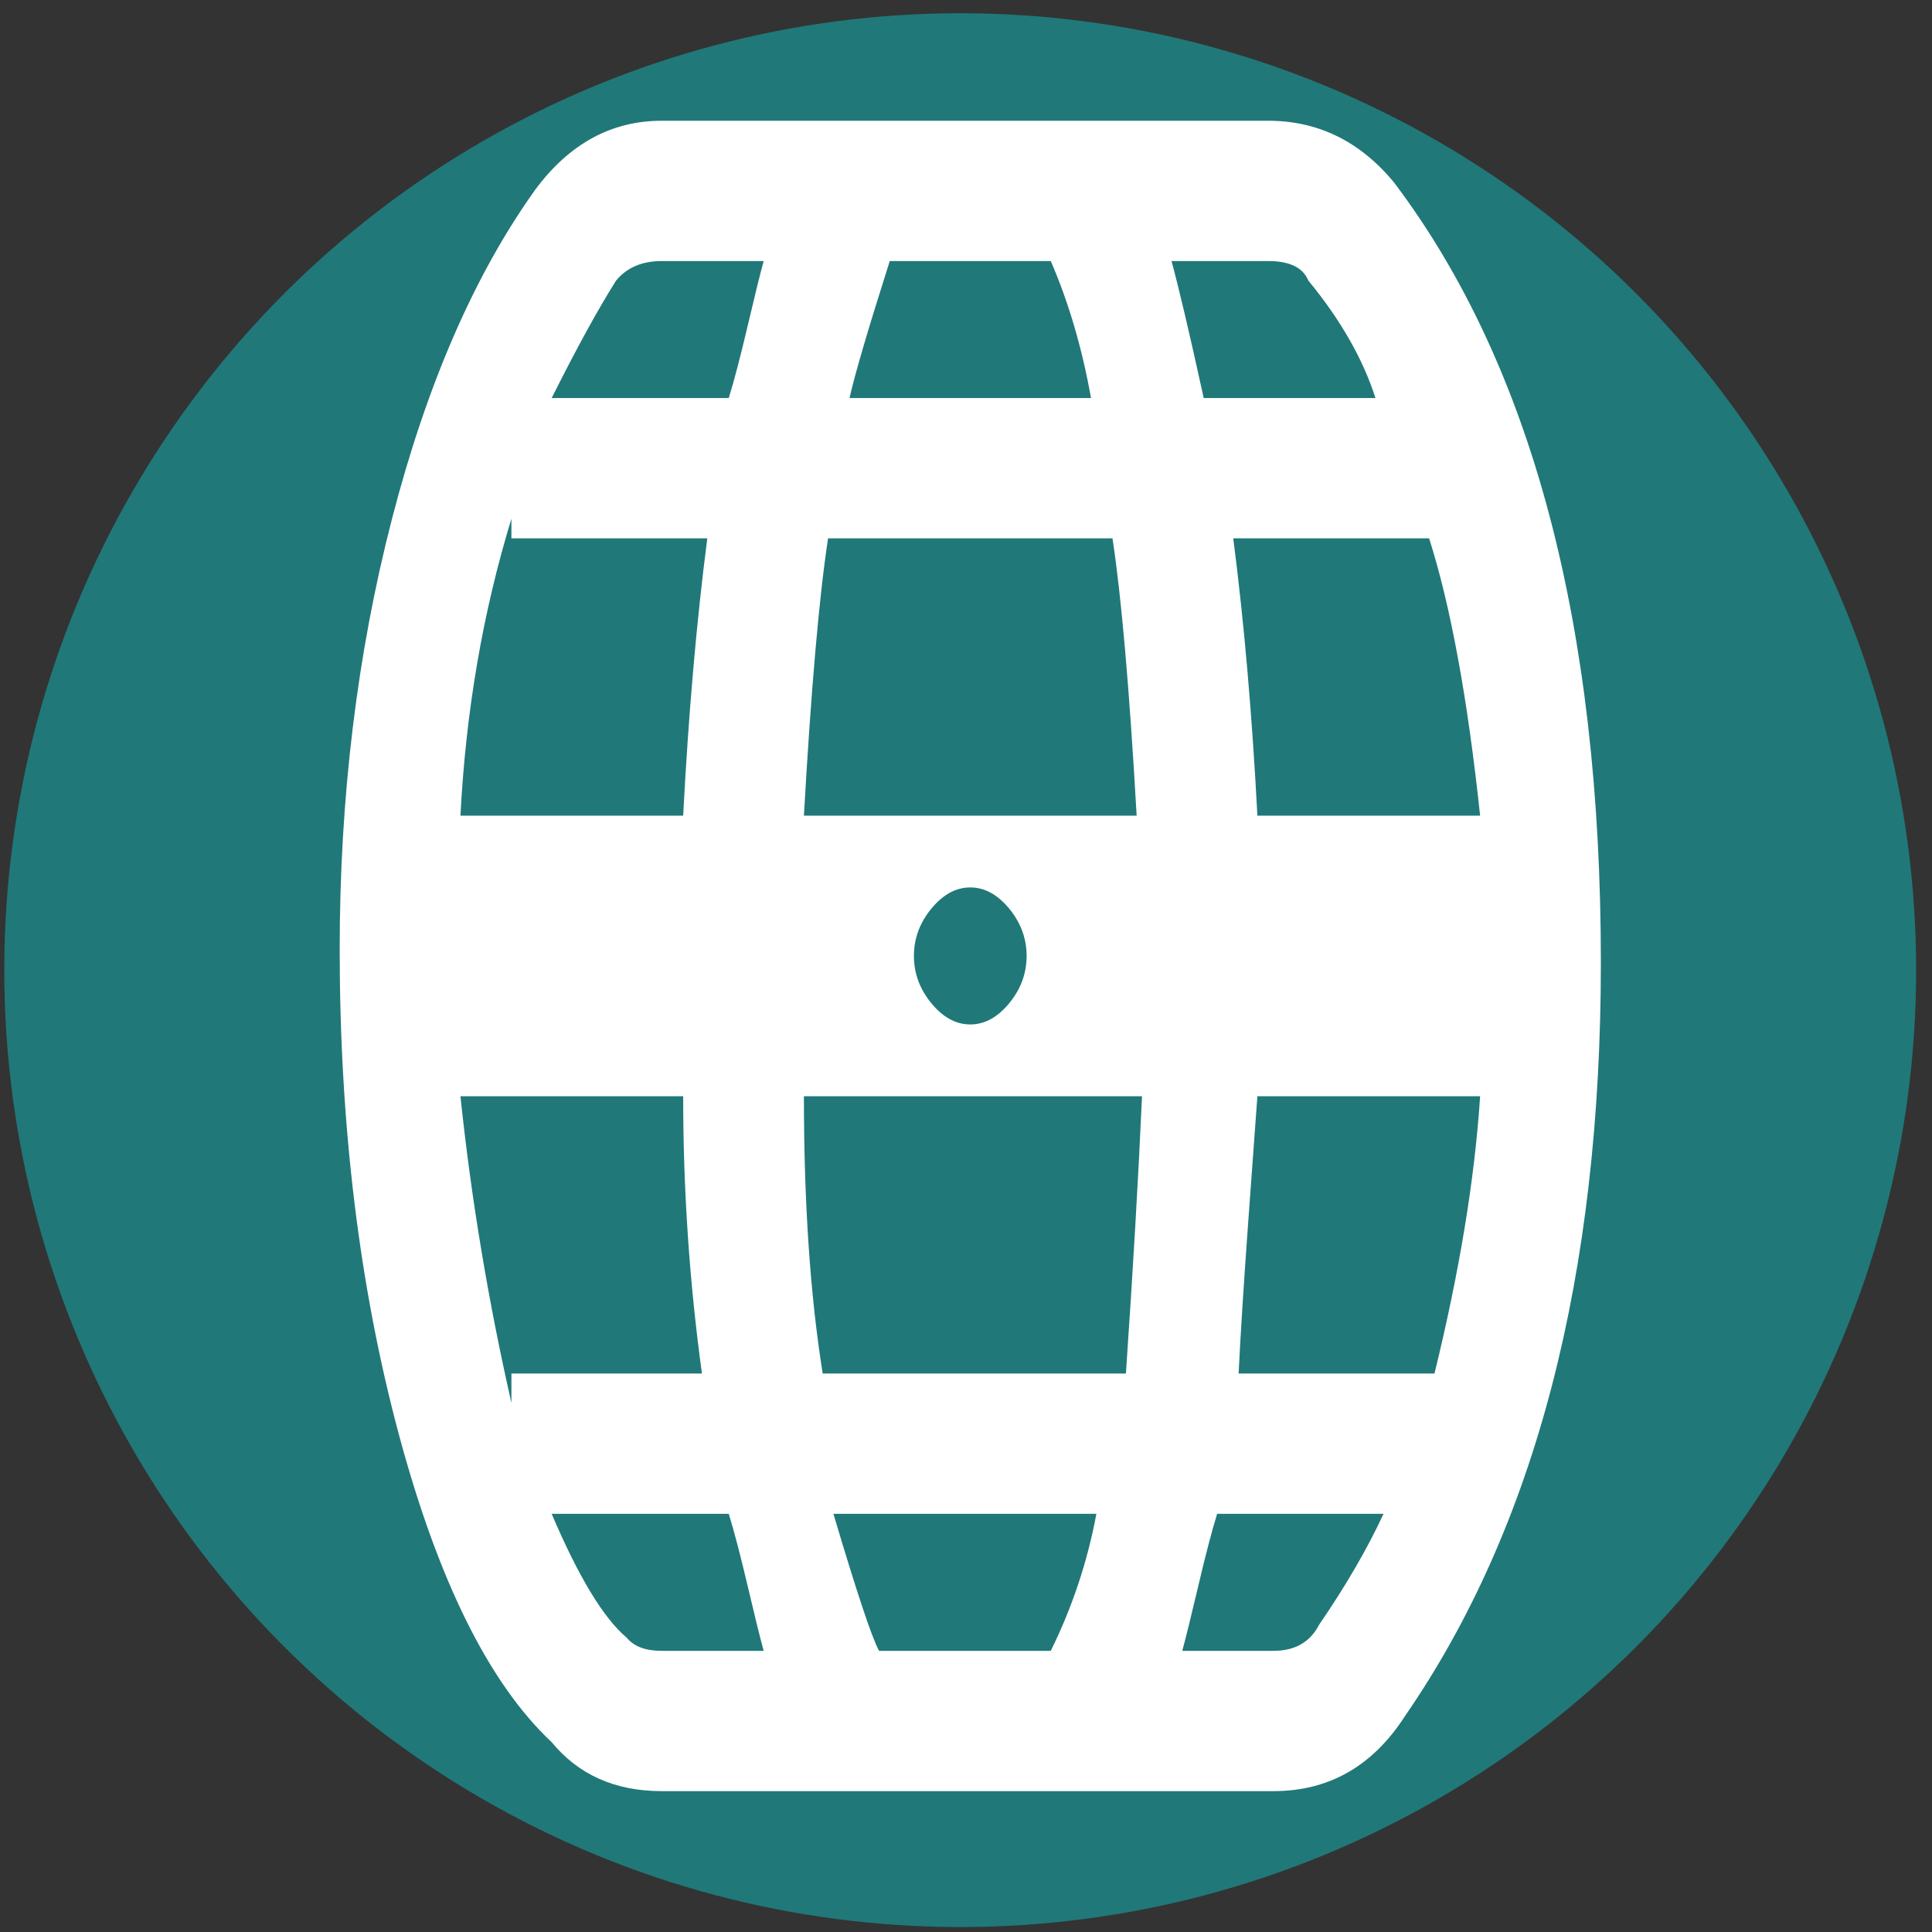 <svg width="96" height="96" viewBox="0 0 96 96" fill="none" xmlns="http://www.w3.org/2000/svg">
<rect x="0" y="0" width="96" height="96" fill="#333333" stroke="none"/>
<ellipse cx="47.712" cy="48.206" rx="47.5" ry="47.548" fill="#207879"/>
<g clip-path="url(#clip0_168_7)">
<path d="M63.012 6H32.879C30.39 6 28.301 7.135 26.612 9.404C23.59 13.619 21.212 19.077 19.479 25.777C17.746 32.478 16.879 39.611 16.879 47.176C16.879 55.93 17.857 63.954 19.812 71.249C21.768 78.544 24.301 83.65 27.412 86.568C28.746 88.189 30.568 89 32.879 89H63.279C66.035 89 68.212 87.757 69.812 85.272C76.301 75.869 79.546 63.387 79.546 47.824C79.546 31.073 76.124 18.158 69.279 9.08C67.59 7.027 65.501 6 63.012 6ZM73.546 40.529H62.479C62.212 35.45 61.812 30.857 61.279 26.75H71.012C72.079 30.1 72.924 34.693 73.546 40.529ZM40.879 68.25C40.257 64.359 39.946 59.766 39.946 54.471H56.746C56.568 58.469 56.301 63.062 55.946 68.25H40.879ZM54.479 75.221C54.035 77.598 53.279 79.868 52.212 82.029H43.679C43.324 81.381 42.568 79.111 41.412 75.221H54.479ZM25.412 69.709C24.257 64.63 23.412 59.55 22.879 54.471H33.946C33.946 59.118 34.257 63.711 34.879 68.25H25.412V69.709ZM55.279 26.75C55.724 29.668 56.123 34.261 56.479 40.529H39.946C40.301 34.261 40.701 29.668 41.146 26.75H55.279ZM42.212 19.779C42.479 18.59 43.146 16.321 44.212 12.971H52.212C53.101 15.024 53.768 17.294 54.212 19.779H42.212ZM51.012 47.5C51.012 48.365 50.724 49.148 50.146 49.851C49.568 50.553 48.923 50.904 48.212 50.904C47.501 50.904 46.857 50.553 46.279 49.851C45.701 49.148 45.412 48.365 45.412 47.5C45.412 46.635 45.701 45.852 46.279 45.149C46.857 44.447 47.501 44.096 48.212 44.096C48.923 44.096 49.568 44.447 50.146 45.149C50.724 45.852 51.012 46.635 51.012 47.5ZM33.946 40.529H22.879C23.146 35.342 23.99 30.424 25.412 25.777V26.75H35.146C34.612 30.857 34.212 35.45 33.946 40.529ZM62.479 54.471H73.546C73.279 58.578 72.523 63.171 71.279 68.25H61.546C61.635 66.413 61.79 63.954 62.012 60.874C62.235 57.794 62.39 55.66 62.479 54.471ZM65.012 13.943C66.612 15.889 67.724 17.834 68.346 19.779H59.812C59.101 16.537 58.568 14.268 58.212 12.971H63.012C64.079 12.971 64.746 13.295 65.012 13.943ZM32.879 12.971H37.946C37.768 13.619 37.501 14.7 37.146 16.213C36.79 17.726 36.479 18.915 36.212 19.779H27.412C28.657 17.294 29.724 15.348 30.612 13.943C31.146 13.295 31.901 12.971 32.879 12.971ZM31.146 81.381C29.99 80.408 28.746 78.355 27.412 75.221H36.212C36.479 76.085 36.79 77.274 37.146 78.787C37.501 80.3 37.768 81.381 37.946 82.029H32.879C32.079 82.029 31.501 81.813 31.146 81.381ZM63.279 82.029H58.746C58.923 81.381 59.19 80.3 59.546 78.787C59.901 77.274 60.212 76.085 60.479 75.221H68.746C67.946 76.95 66.879 78.787 65.546 80.732C65.101 81.597 64.346 82.029 63.279 82.029Z" fill="white"/>
</g>
<defs>
<clipPath id="clip0_168_7">
<rect width="64" height="83" fill="white" transform="translate(16.212 6)"/>
</clipPath>
</defs>
</svg>
